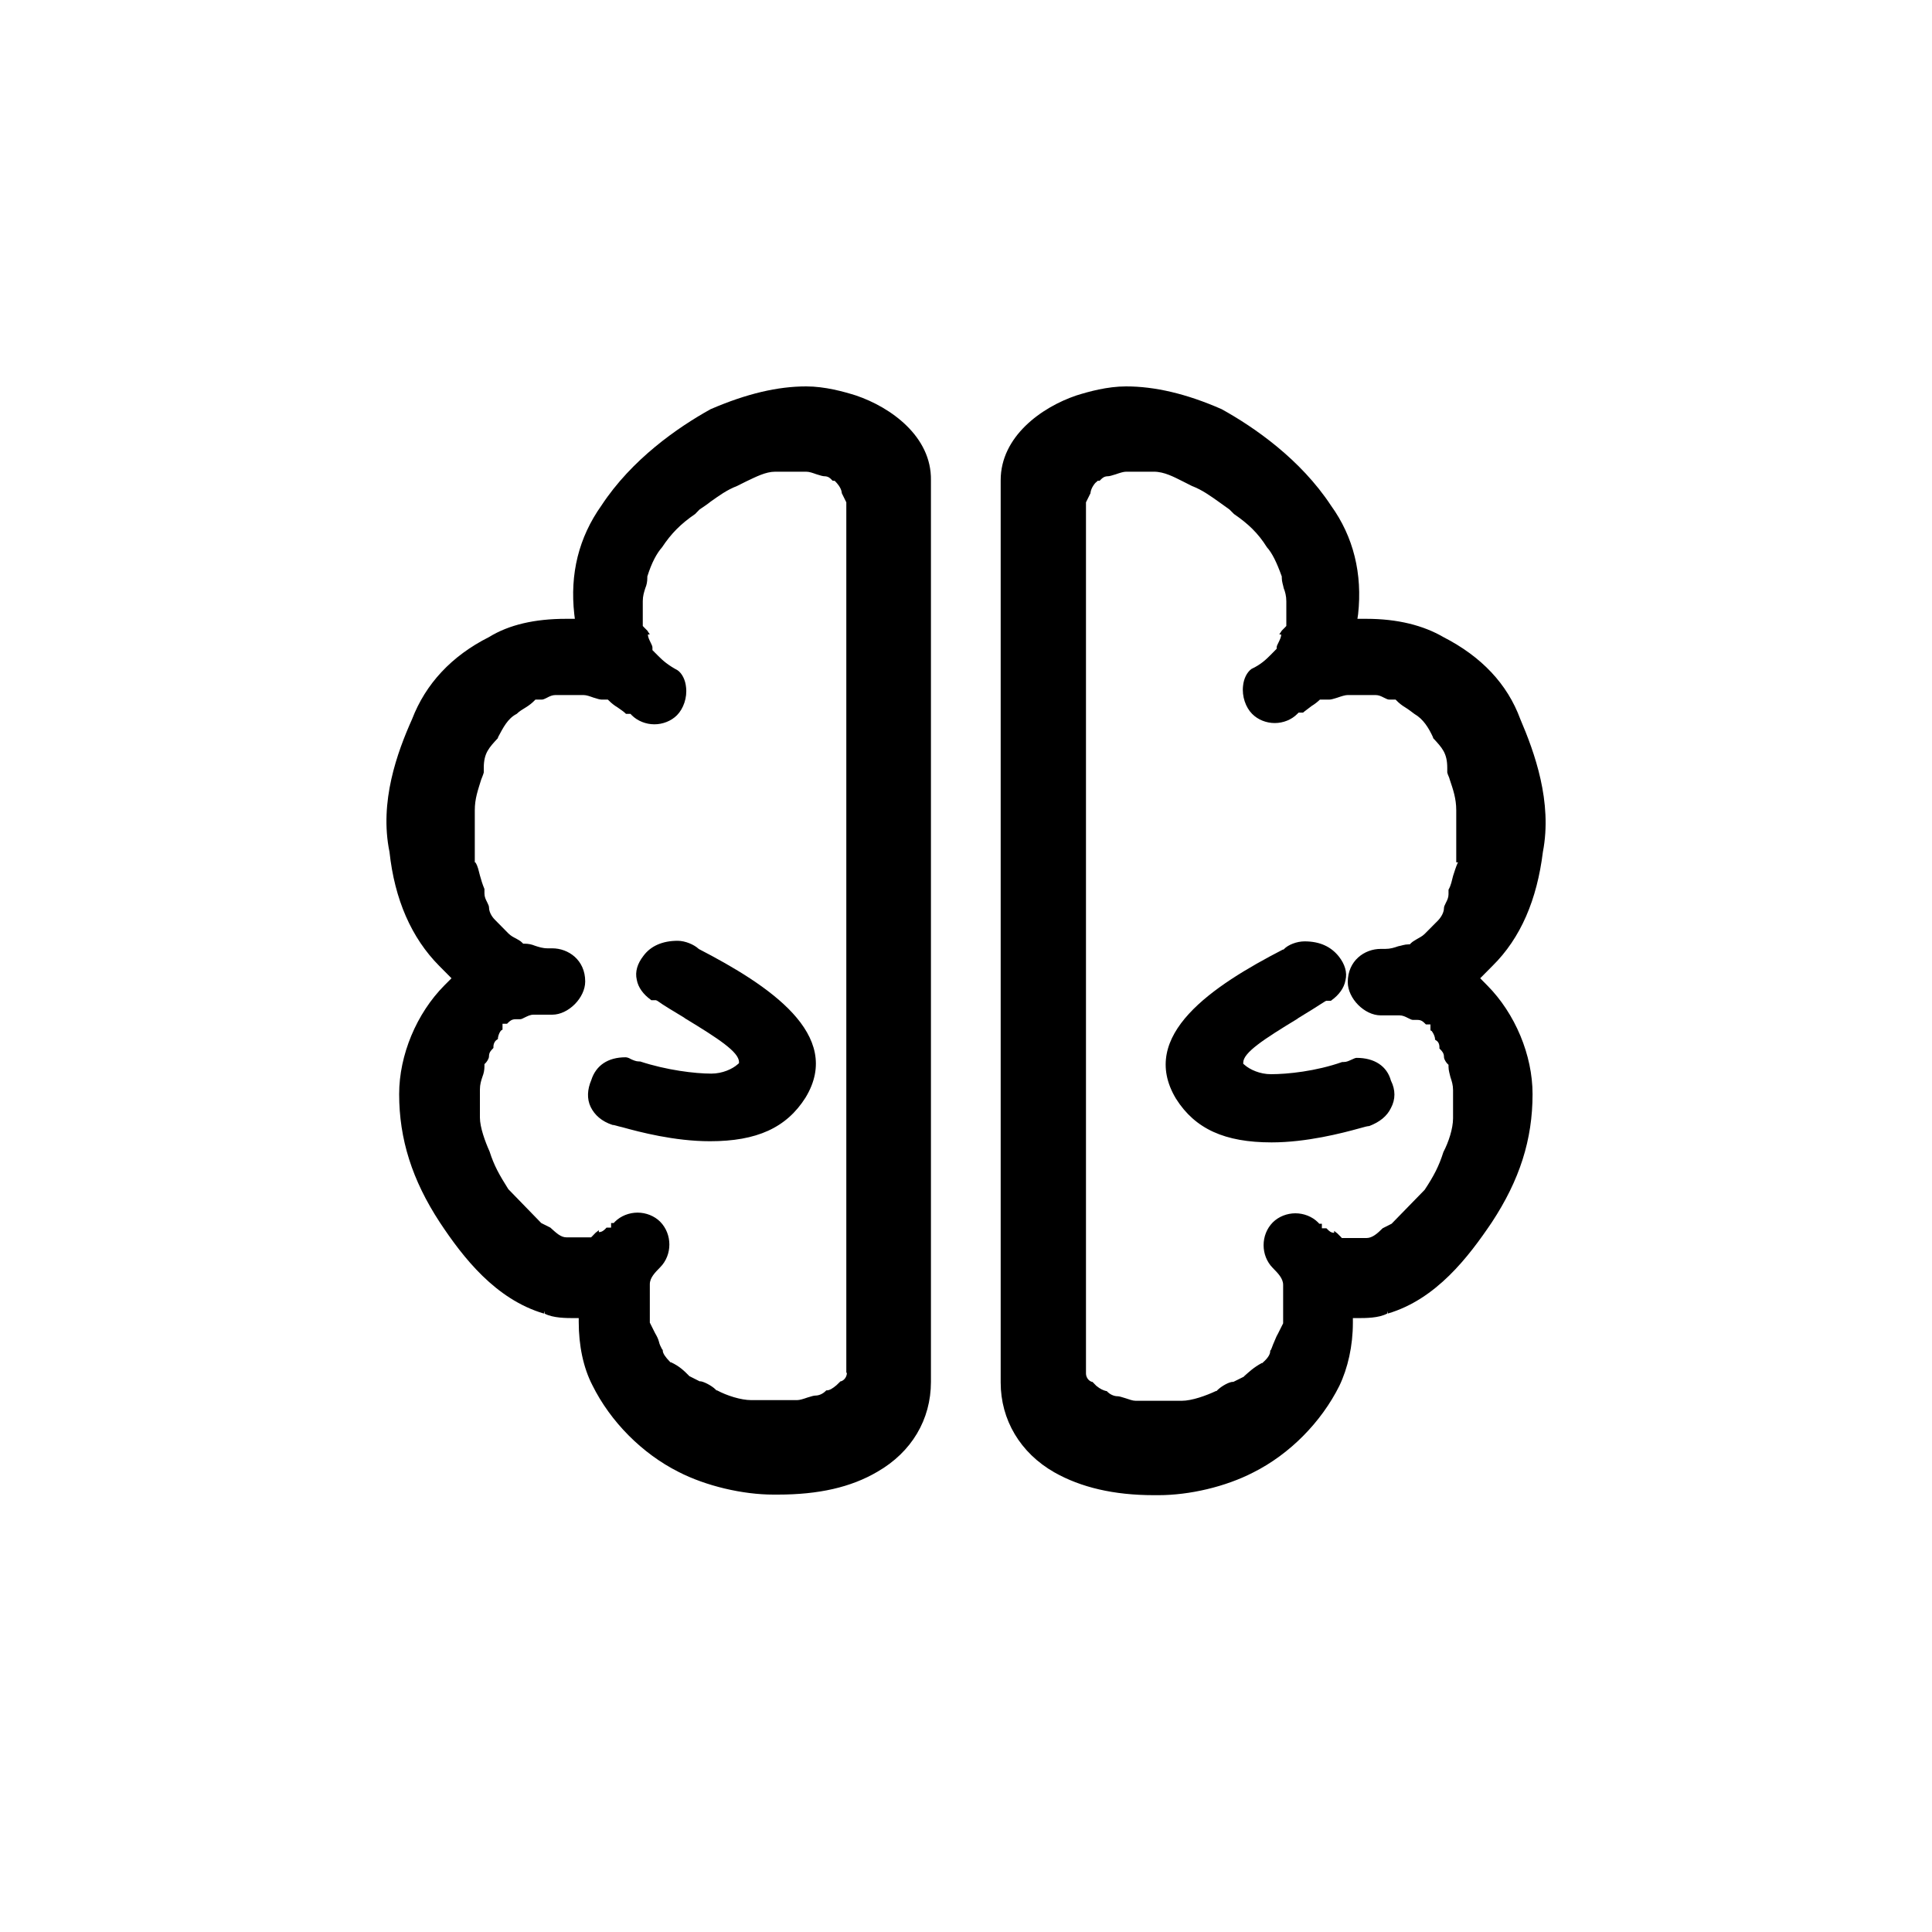 <?xml version="1.0" encoding="UTF-8"?>
<svg width="20px" height="20px" viewBox="0 0 20 20" version="1.1" xmlns="http://www.w3.org/2000/svg" xmlns:xlink="http://www.w3.org/1999/xlink">
    <title>切片</title>
    <g id="页面-1" stroke="none" stroke-width="1" fill="none" fill-rule="evenodd">
        <g id="工作流-场景设计" transform="translate(-678, -251)" fill="currentcolor" fill-rule="nonzero">
            <g id="编组-15" transform="translate(660, 166)">
                <g id="编组-13" transform="translate(18, 85)">
                    <g id="shenjingwangluo-xuanzhong" transform="translate(4, 4)">
                        <path d="M4.861,0.094 C4.734,0.054 4.54,-8.8817842e-16 4.346,-8.8817842e-16 C4.052,-8.8817842e-16 3.731,0.074 3.356,0.236 C3.015,0.425 2.54,0.755 2.226,1.233 C1.991,1.564 1.898,1.941 1.945,2.359 L1.951,2.406 L1.858,2.406 C1.537,2.406 1.269,2.467 1.062,2.595 C0.674,2.79 0.406,3.08 0.266,3.444 C0.112,3.788 -0.075,4.3 0.032,4.819 C0.085,5.311 0.259,5.709 0.547,5.999 L0.674,6.127 L0.6,6.201 C0.312,6.491 0.132,6.922 0.132,7.326 C0.132,7.791 0.266,8.216 0.553,8.654 C0.794,9.018 1.129,9.45 1.63,9.598 L1.637,9.571 L1.637,9.598 C1.724,9.645 1.864,9.645 1.951,9.645 L1.991,9.645 L1.991,9.685 C1.991,9.928 2.038,10.157 2.132,10.339 C2.319,10.717 2.647,11.047 3.022,11.236 C3.309,11.384 3.691,11.472 4.005,11.472 L4.052,11.472 C4.473,11.472 4.808,11.397 5.082,11.236 C5.436,11.033 5.637,10.696 5.637,10.305 L5.637,0.971 C5.644,0.519 5.222,0.216 4.861,0.094 Z M4.767,10.211 C4.767,10.245 4.747,10.285 4.707,10.299 L4.701,10.299 L4.66,10.339 C4.62,10.373 4.587,10.393 4.56,10.393 L4.553,10.393 L4.547,10.4 C4.527,10.42 4.487,10.447 4.44,10.447 C4.426,10.447 4.4,10.454 4.359,10.467 C4.319,10.481 4.279,10.494 4.252,10.494 L3.777,10.494 C3.67,10.494 3.523,10.447 3.423,10.393 L3.416,10.393 L3.41,10.386 C3.363,10.339 3.276,10.299 3.249,10.299 L3.242,10.299 L3.135,10.245 L3.129,10.238 C3.082,10.191 3.035,10.144 2.948,10.103 L2.941,10.103 L2.935,10.097 C2.888,10.049 2.861,10.009 2.861,9.982 L2.861,9.975 L2.854,9.968 C2.841,9.942 2.828,9.921 2.821,9.888 C2.814,9.861 2.801,9.834 2.781,9.8 L2.727,9.692 L2.727,9.294 C2.727,9.227 2.781,9.173 2.834,9.119 C2.961,8.991 2.961,8.776 2.834,8.647 C2.774,8.587 2.687,8.553 2.6,8.553 C2.513,8.553 2.426,8.587 2.366,8.647 L2.353,8.661 L2.326,8.661 L2.326,8.708 L2.279,8.708 L2.266,8.722 C2.252,8.735 2.232,8.755 2.199,8.755 L2.199,8.735 L2.165,8.762 L2.132,8.796 L2.119,8.809 L1.864,8.809 C1.804,8.809 1.757,8.762 1.697,8.708 L1.603,8.661 L1.262,8.31 C1.169,8.162 1.115,8.068 1.068,7.92 C1.022,7.818 0.968,7.67 0.968,7.569 L0.968,7.279 C0.968,7.225 0.981,7.185 0.995,7.144 C1.008,7.111 1.015,7.077 1.015,7.037 L1.015,7.016 L1.028,7.003 C1.035,6.996 1.062,6.962 1.062,6.935 C1.062,6.895 1.082,6.875 1.102,6.855 L1.108,6.848 L1.108,6.834 C1.108,6.807 1.122,6.774 1.149,6.76 L1.155,6.754 L1.155,6.74 C1.162,6.706 1.175,6.679 1.189,6.666 L1.202,6.659 L1.202,6.598 L1.249,6.598 L1.262,6.585 C1.276,6.572 1.296,6.551 1.336,6.551 L1.383,6.551 C1.396,6.551 1.41,6.545 1.436,6.531 C1.463,6.518 1.49,6.504 1.523,6.504 L1.717,6.504 C1.884,6.504 2.058,6.329 2.058,6.16 C2.058,5.938 1.884,5.817 1.717,5.817 L1.67,5.817 C1.617,5.817 1.577,5.803 1.537,5.79 C1.503,5.776 1.47,5.769 1.43,5.769 L1.416,5.769 L1.403,5.756 C1.383,5.736 1.363,5.729 1.343,5.716 C1.316,5.702 1.289,5.689 1.262,5.662 L1.122,5.52 C1.115,5.513 1.062,5.459 1.062,5.392 C1.062,5.379 1.055,5.365 1.042,5.338 C1.028,5.311 1.015,5.284 1.015,5.25 L1.015,5.203 C0.995,5.156 0.981,5.109 0.968,5.062 C0.955,5.015 0.948,4.967 0.921,4.927 L0.915,4.927 L0.915,4.388 C0.915,4.266 0.948,4.179 0.981,4.071 C0.988,4.051 1.001,4.024 1.008,3.997 L1.008,3.95 C1.008,3.795 1.062,3.741 1.155,3.64 L1.155,3.633 C1.209,3.532 1.256,3.437 1.349,3.39 C1.376,3.363 1.41,3.343 1.443,3.323 C1.476,3.303 1.51,3.276 1.53,3.255 L1.543,3.242 L1.61,3.242 C1.624,3.242 1.637,3.235 1.664,3.222 C1.69,3.208 1.717,3.195 1.751,3.195 L2.038,3.195 C2.072,3.195 2.105,3.208 2.145,3.222 C2.185,3.235 2.212,3.242 2.226,3.242 L2.292,3.242 L2.306,3.255 C2.326,3.276 2.359,3.303 2.393,3.323 C2.42,3.343 2.453,3.363 2.473,3.383 L2.48,3.39 L2.527,3.39 L2.54,3.404 C2.6,3.464 2.687,3.498 2.774,3.498 C2.861,3.498 2.948,3.464 3.008,3.404 C3.075,3.336 3.115,3.222 3.102,3.114 C3.095,3.04 3.062,2.972 3.015,2.939 C2.915,2.885 2.861,2.838 2.814,2.79 L2.754,2.73 L2.754,2.703 C2.754,2.689 2.747,2.676 2.734,2.649 C2.721,2.622 2.707,2.595 2.707,2.568 L2.727,2.568 L2.701,2.528 L2.667,2.494 L2.654,2.48 L2.654,2.224 C2.654,2.17 2.667,2.13 2.68,2.089 C2.694,2.056 2.701,2.022 2.701,1.982 L2.701,1.968 C2.747,1.82 2.801,1.725 2.854,1.665 C2.948,1.523 3.048,1.422 3.196,1.321 L3.242,1.274 C3.282,1.247 3.323,1.22 3.356,1.193 C3.443,1.132 3.523,1.072 3.63,1.031 L3.724,0.984 C3.824,0.937 3.925,0.883 4.025,0.883 L4.346,0.883 C4.379,0.883 4.413,0.896 4.453,0.91 C4.493,0.923 4.52,0.93 4.533,0.93 C4.573,0.93 4.594,0.95 4.607,0.964 L4.62,0.977 L4.64,0.977 L4.654,0.991 C4.66,0.998 4.707,1.045 4.714,1.099 L4.714,1.105 L4.761,1.2 L4.761,10.211 L4.767,10.211 Z M11.972,4.819 C12.072,4.3 11.885,3.788 11.738,3.444 C11.604,3.08 11.336,2.797 10.942,2.595 C10.734,2.474 10.467,2.406 10.146,2.406 L10.052,2.406 L10.059,2.359 C10.105,1.941 10.012,1.557 9.778,1.233 C9.463,0.755 8.988,0.425 8.647,0.236 C8.279,0.074 7.951,-8.8817842e-16 7.657,-8.8817842e-16 C7.463,-8.8817842e-16 7.269,0.054 7.142,0.094 C6.781,0.216 6.359,0.519 6.359,0.971 L6.359,10.312 C6.359,10.696 6.56,11.04 6.915,11.242 C7.189,11.397 7.53,11.478 7.945,11.478 L7.992,11.478 C8.313,11.478 8.687,11.391 8.975,11.242 C9.35,11.054 9.677,10.723 9.865,10.346 C9.952,10.164 10.005,9.935 10.005,9.692 L10.005,9.645 L10.045,9.645 C10.139,9.645 10.273,9.645 10.36,9.598 L10.36,9.571 L10.366,9.598 C10.868,9.45 11.202,9.011 11.443,8.654 C11.731,8.216 11.865,7.798 11.865,7.326 C11.865,6.922 11.684,6.491 11.396,6.201 L11.323,6.127 L11.45,5.999 C11.744,5.709 11.911,5.311 11.972,4.819 L11.972,4.819 Z M11.095,4.927 L11.089,4.934 C11.069,4.981 11.055,5.028 11.042,5.068 C11.029,5.116 11.022,5.163 10.995,5.21 L10.995,5.257 C10.995,5.291 10.982,5.318 10.968,5.345 C10.955,5.372 10.948,5.385 10.948,5.399 C10.948,5.459 10.901,5.513 10.888,5.527 L10.748,5.668 C10.721,5.695 10.687,5.709 10.667,5.722 C10.647,5.736 10.627,5.743 10.607,5.763 L10.594,5.776 L10.58,5.776 C10.54,5.776 10.507,5.79 10.473,5.796 C10.433,5.81 10.393,5.823 10.34,5.823 L10.293,5.823 C10.125,5.823 9.952,5.945 9.952,6.167 C9.952,6.336 10.125,6.511 10.293,6.511 L10.487,6.511 C10.52,6.511 10.547,6.524 10.574,6.538 C10.6,6.551 10.614,6.558 10.627,6.558 L10.674,6.558 C10.714,6.558 10.734,6.578 10.748,6.592 L10.761,6.605 L10.808,6.605 L10.808,6.666 L10.821,6.673 C10.835,6.693 10.848,6.713 10.855,6.747 L10.855,6.76 L10.861,6.767 C10.888,6.78 10.901,6.807 10.901,6.841 L10.901,6.855 L10.908,6.861 C10.928,6.882 10.948,6.902 10.948,6.942 C10.948,6.969 10.975,7.003 10.982,7.01 L10.995,7.023 L10.995,7.043 C10.995,7.084 11.008,7.117 11.015,7.151 C11.029,7.192 11.042,7.232 11.042,7.286 L11.042,7.576 C11.042,7.684 10.995,7.825 10.942,7.926 C10.895,8.075 10.841,8.176 10.748,8.317 L10.406,8.668 L10.313,8.715 C10.259,8.769 10.206,8.816 10.146,8.816 L9.891,8.816 L9.878,8.802 L9.845,8.769 L9.811,8.742 L9.811,8.762 C9.778,8.762 9.758,8.742 9.744,8.728 L9.731,8.715 L9.684,8.715 L9.684,8.668 L9.657,8.668 L9.644,8.654 C9.584,8.594 9.497,8.56 9.41,8.56 C9.323,8.56 9.236,8.594 9.176,8.654 C9.049,8.782 9.049,8.998 9.176,9.126 C9.229,9.18 9.283,9.234 9.283,9.301 L9.283,9.699 L9.229,9.807 C9.209,9.84 9.202,9.867 9.189,9.894 C9.176,9.921 9.169,9.948 9.156,9.975 L9.149,9.982 L9.149,9.989 C9.149,10.016 9.129,10.056 9.075,10.103 L9.069,10.11 L9.062,10.11 C8.975,10.157 8.928,10.204 8.881,10.245 L8.875,10.252 L8.768,10.305 L8.761,10.305 C8.727,10.305 8.647,10.346 8.6,10.393 L8.594,10.4 L8.587,10.4 C8.487,10.447 8.339,10.501 8.232,10.501 L7.758,10.501 C7.724,10.501 7.691,10.487 7.65,10.474 C7.61,10.461 7.584,10.454 7.57,10.454 C7.523,10.454 7.483,10.427 7.463,10.407 L7.457,10.4 L7.45,10.4 C7.423,10.393 7.39,10.38 7.349,10.346 L7.309,10.305 L7.303,10.305 C7.263,10.292 7.242,10.252 7.242,10.218 L7.242,1.2 L7.289,1.105 L7.289,1.099 C7.296,1.045 7.343,0.991 7.349,0.991 L7.363,0.977 L7.383,0.977 L7.396,0.964 C7.41,0.95 7.43,0.93 7.47,0.93 C7.483,0.93 7.51,0.923 7.55,0.91 C7.59,0.896 7.63,0.883 7.657,0.883 L7.945,0.883 C8.052,0.883 8.152,0.937 8.246,0.984 L8.339,1.031 C8.446,1.072 8.527,1.132 8.614,1.193 C8.654,1.22 8.687,1.247 8.727,1.274 L8.774,1.321 C8.921,1.422 9.022,1.517 9.115,1.665 C9.169,1.725 9.216,1.82 9.269,1.968 L9.269,1.982 C9.269,2.022 9.283,2.056 9.289,2.089 C9.303,2.123 9.316,2.17 9.316,2.224 L9.316,2.48 L9.303,2.494 L9.269,2.528 L9.243,2.568 L9.263,2.568 C9.263,2.595 9.249,2.622 9.236,2.649 C9.222,2.676 9.216,2.689 9.216,2.703 L9.216,2.716 L9.156,2.777 C9.109,2.824 9.055,2.878 8.955,2.925 C8.908,2.959 8.875,3.026 8.868,3.1 C8.855,3.208 8.895,3.323 8.962,3.39 C9.022,3.451 9.109,3.485 9.196,3.485 C9.283,3.485 9.37,3.451 9.43,3.39 L9.443,3.377 L9.49,3.377 L9.497,3.37 L9.577,3.309 C9.61,3.289 9.644,3.262 9.664,3.242 L9.764,3.242 C9.778,3.242 9.804,3.235 9.845,3.222 C9.885,3.208 9.925,3.195 9.952,3.195 L10.239,3.195 C10.273,3.195 10.299,3.208 10.326,3.222 C10.353,3.235 10.366,3.242 10.38,3.242 L10.447,3.242 L10.46,3.255 C10.48,3.276 10.513,3.303 10.547,3.323 C10.58,3.343 10.614,3.37 10.641,3.39 C10.734,3.444 10.788,3.532 10.835,3.633 L10.835,3.64 C10.928,3.741 10.982,3.795 10.982,3.95 L10.982,3.997 C10.988,4.024 11.002,4.044 11.008,4.071 C11.042,4.172 11.075,4.266 11.075,4.388 L11.075,4.927 L11.095,4.927 Z" id="形状"></path>
                        <path d="M3.234,5.824 L3.227,5.818 C3.186,5.781 3.097,5.739 3.015,5.739 C2.858,5.739 2.735,5.793 2.66,5.896 C2.599,5.974 2.572,6.059 2.592,6.143 C2.606,6.222 2.66,6.294 2.735,6.348 L2.742,6.354 L2.79,6.354 L2.804,6.36 C2.872,6.409 2.974,6.469 3.083,6.535 L3.09,6.541 C3.438,6.752 3.65,6.891 3.65,6.994 L3.65,7.006 L3.636,7.018 C3.582,7.066 3.479,7.114 3.363,7.114 C3.193,7.114 2.899,7.078 2.626,6.988 L2.613,6.988 C2.585,6.988 2.558,6.976 2.531,6.964 C2.51,6.951 2.49,6.945 2.476,6.945 C2.292,6.945 2.169,7.03 2.121,7.181 C2.08,7.277 2.074,7.374 2.114,7.458 C2.155,7.543 2.23,7.609 2.34,7.645 C2.36,7.645 2.387,7.657 2.442,7.669 C2.619,7.718 2.981,7.814 3.35,7.814 C3.834,7.814 4.141,7.675 4.339,7.362 C4.735,6.71 3.957,6.198 3.234,5.824 L3.234,5.824 Z M10.399,7.187 C10.358,7.036 10.228,6.951 10.044,6.951 C10.03,6.951 10.017,6.958 9.99,6.97 C9.962,6.982 9.942,6.994 9.908,6.994 L9.894,6.994 C9.621,7.09 9.328,7.12 9.157,7.12 C9.041,7.12 8.939,7.072 8.884,7.024 L8.87,7.012 L8.87,7 C8.87,6.897 9.082,6.758 9.43,6.547 L9.437,6.541 C9.546,6.475 9.641,6.415 9.717,6.366 L9.73,6.36 L9.778,6.36 L9.785,6.354 C9.86,6.3 9.914,6.228 9.928,6.149 C9.949,6.065 9.921,5.98 9.86,5.902 C9.778,5.799 9.662,5.745 9.505,5.745 C9.423,5.745 9.334,5.781 9.293,5.824 L9.287,5.83 L9.28,5.83 C8.556,6.204 7.778,6.716 8.174,7.374 C8.372,7.687 8.679,7.826 9.164,7.826 C9.525,7.826 9.894,7.73 10.071,7.681 C10.133,7.663 10.16,7.657 10.174,7.657 C10.283,7.615 10.358,7.555 10.399,7.47 C10.447,7.38 10.447,7.283 10.399,7.187 L10.399,7.187 Z" id="形状"></path>
                    </g>
                </g>
            </g>
        </g>
    </g>
</svg>